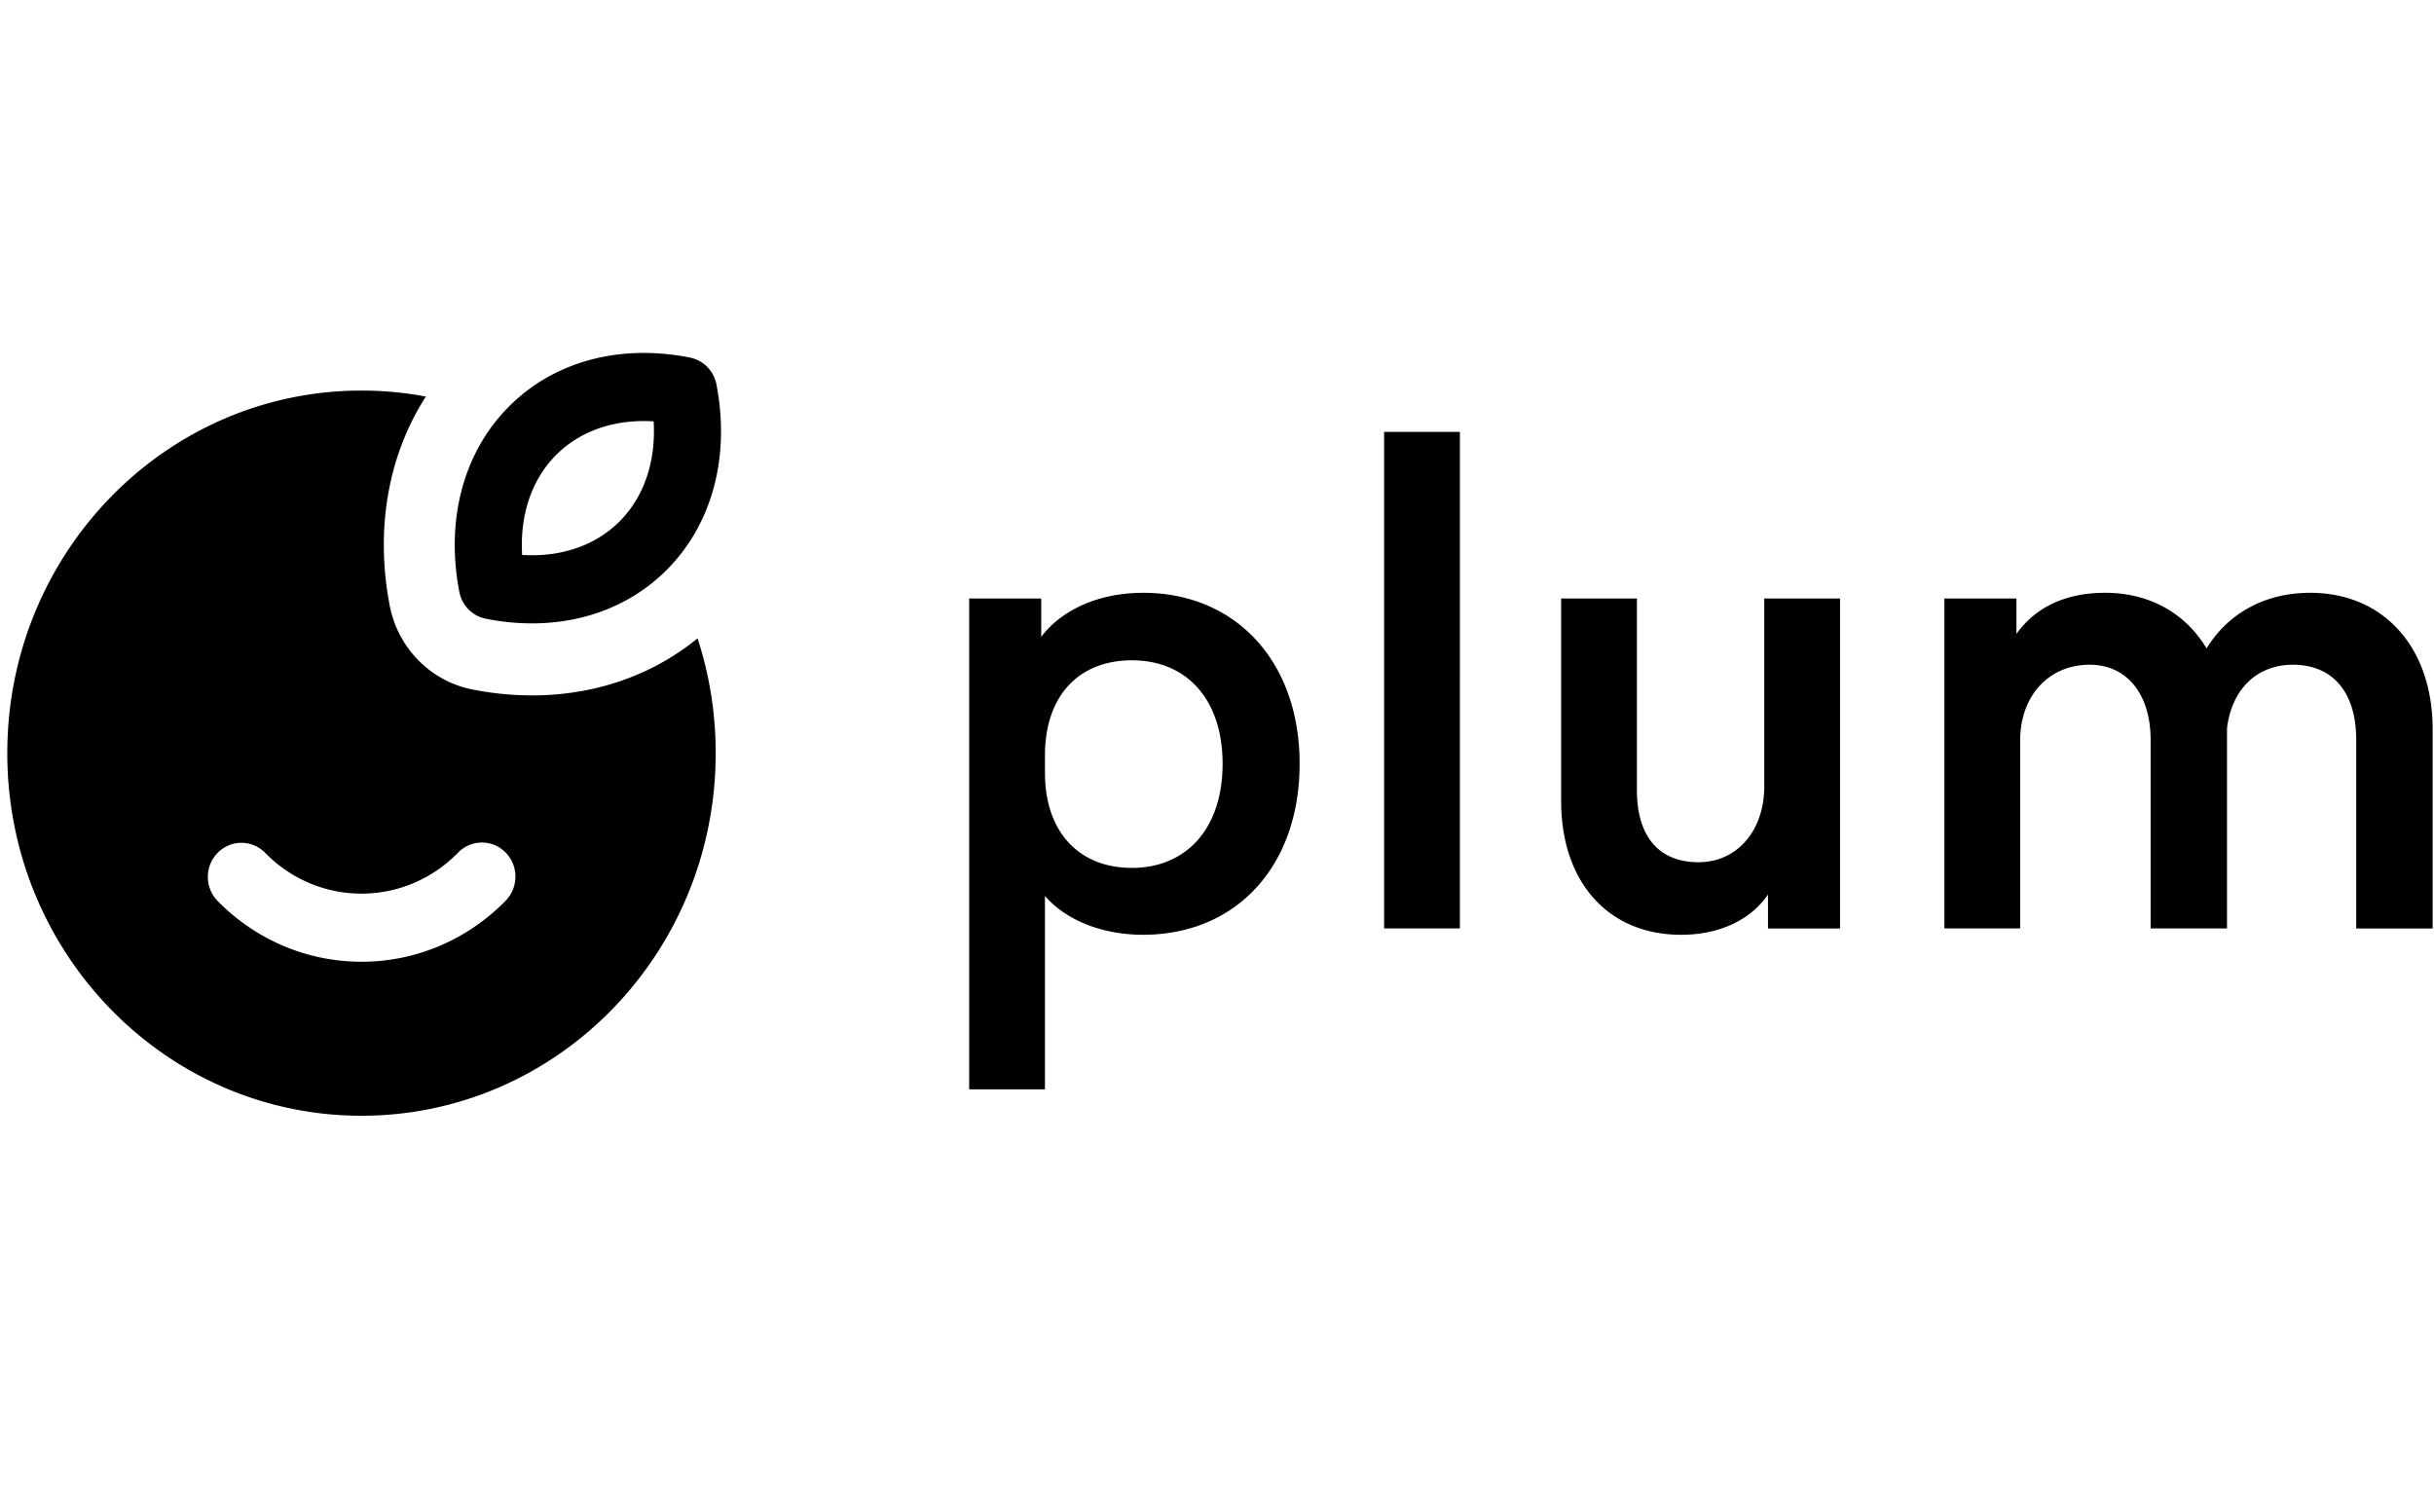 <svg width="161" height="100" viewBox="0 0 151 50" fill="currentColor" xmlns="http://www.w3.org/2000/svg" class="text-darkForeground"><path d="M31.53 3.37c-2.835 2.879-3.878 7.083-3.034 11.452a2.097 2.097 0 0 0 1.642 1.668c4.3.857 8.44-.202 11.275-3.081 2.834-2.88 3.877-7.085 3.033-11.453A2.096 2.096 0 0 0 42.805.289 14.65 14.65 0 0 0 39.94 0c-3.232 0-6.214 1.139-8.41 3.37Zm.862 9.162c-.147-2.462.58-4.648 2.08-6.173 1.502-1.525 3.654-2.262 6.078-2.113.148 2.462-.579 4.648-2.08 6.173-1.374 1.396-3.294 2.133-5.469 2.133-.2 0-.404-.007-.609-.02ZM.452 24.83c0 12.419 9.835 22.494 21.974 22.494 12.14 0 21.974-10.075 21.974-22.494 0-2.49-.395-4.884-1.125-7.123-3.828 3.123-8.893 4.183-13.984 3.168-2.585-.515-4.605-2.567-5.113-5.192-.896-4.645-.146-9.267 2.242-12.977a21.607 21.607 0 0 0-3.994-.37C10.286 2.336.453 12.41.453 24.83ZM28.419 31a2.057 2.057 0 0 1 2.943-.011c.815.822.82 2.16.011 2.99-2.355 2.41-5.546 3.791-8.946 3.791-3.39 0-6.572-1.373-8.926-3.77a2.138 2.138 0 0 1 .005-2.99 2.058 2.058 0 0 1 2.943.004c1.581 1.612 3.707 2.53 5.978 2.53 2.278 0 4.41-.924 5.992-2.543Zm57.448 4.705h4.702V4.901h-4.702v30.804Zm51.023-17.374c-1.326-2.215-3.579-3.45-6.283-3.45-2.488 0-4.341.913-5.511 2.55v-2.197h-4.47v20.471h4.701V24.041c0-2.743 1.752-4.697 4.316-4.697 2.278 0 3.777 1.795 3.777 4.658v11.703h4.739V23.297c.271-2.381 1.818-3.953 4.086-3.953 2.484 0 3.93 1.72 3.93 4.658v11.703h4.74V23.248c-.036-5.018-3.068-8.366-7.592-8.366-2.852 0-5.106 1.292-6.433 3.45Zm-72.294-.718v-2.379h-4.47v30.452h4.701v-12c1.282 1.483 3.494 2.41 6.089 2.41 5.748 0 9.71-4.22 9.71-10.607 0-6.362-3.975-10.607-9.71-10.607-2.735 0-5.04 1.043-6.32 2.73Zm.231 8.425V24.98c0-3.725 2.11-5.91 5.395-5.91 3.391 0 5.626 2.418 5.626 6.42 0 4.009-2.244 6.458-5.626 6.458-3.27 0-5.395-2.211-5.395-5.91Zm44.624-10.804v11.664c0 2.69-1.641 4.697-4.085 4.697-2.46 0-3.815-1.612-3.815-4.462V15.234h-4.701V27.8c0 5.01 2.902 8.297 7.437 8.297 2.478 0 4.358-.981 5.395-2.497v2.106h4.47v-20.47h-4.701Z" fill="currentColor"></path></svg>